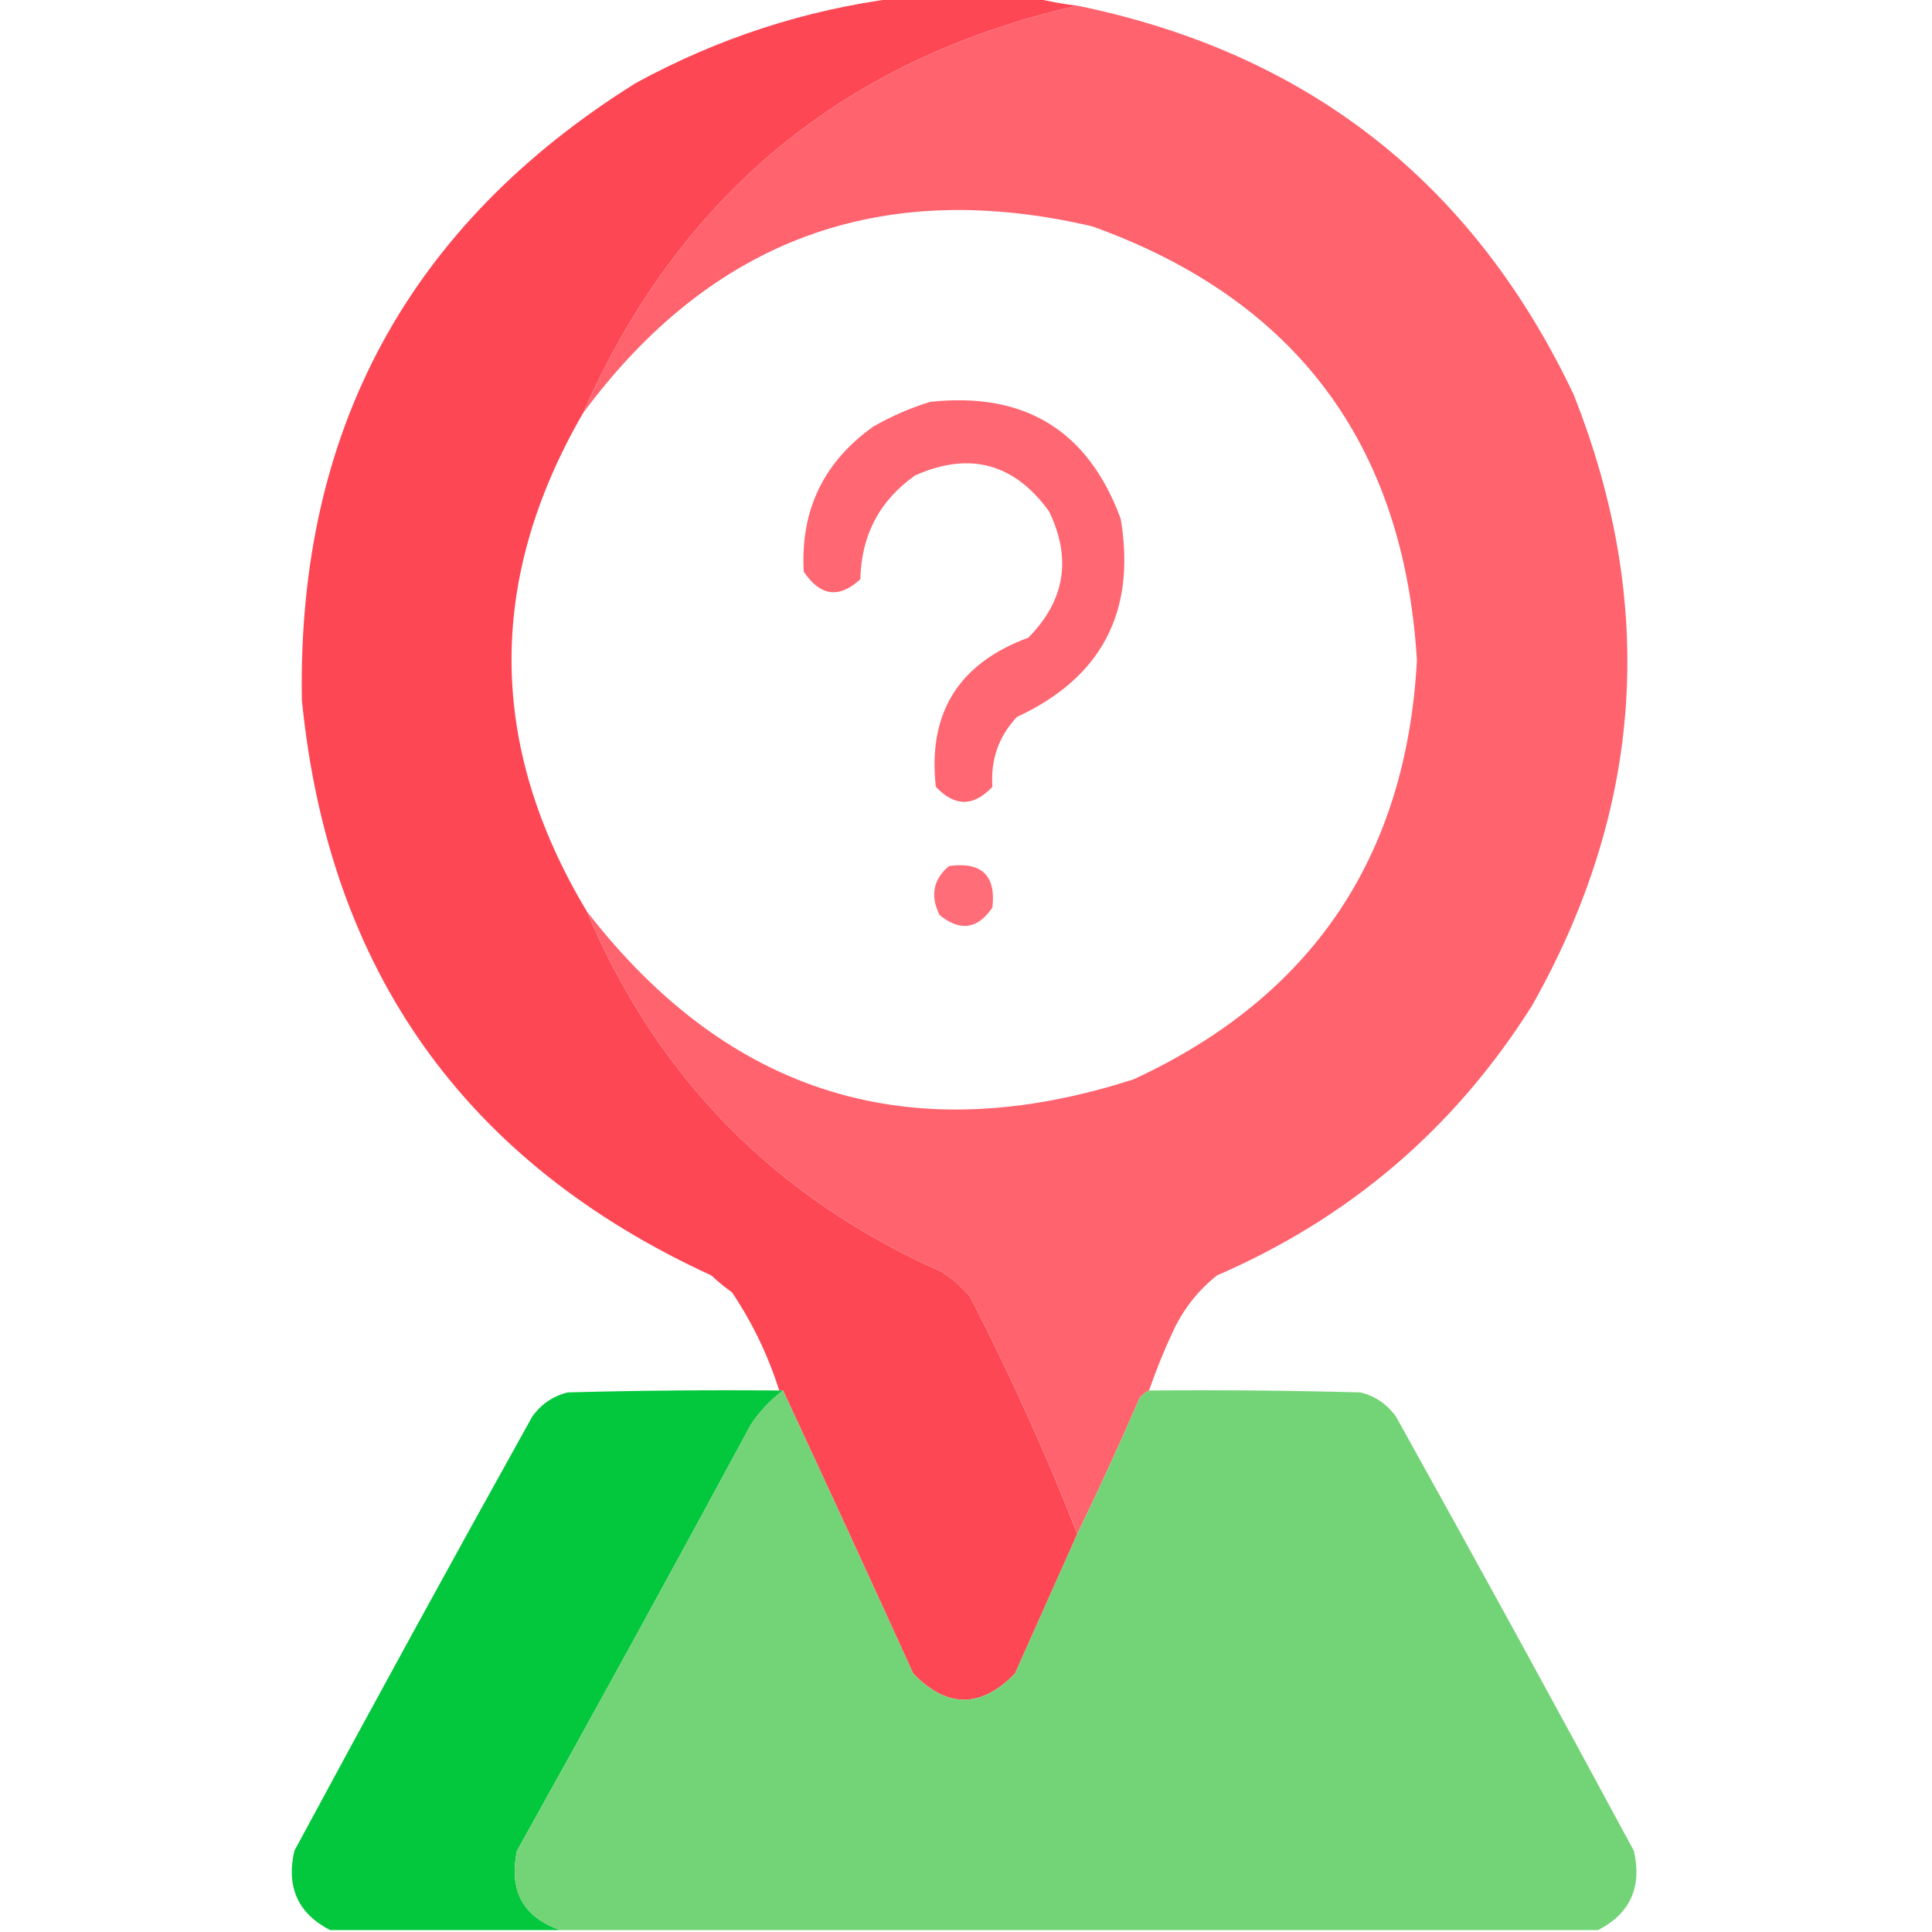 <?xml version="1.0" encoding="UTF-8"?>
<!DOCTYPE svg PUBLIC "-//W3C//DTD SVG 1.1//EN" "http://www.w3.org/Graphics/SVG/1.1/DTD/svg11.dtd">
<svg xmlns="http://www.w3.org/2000/svg" version="1.1" width="512px" height="512px" style="shape-rendering:geometricPrecision; text-rendering:geometricPrecision; image-rendering:optimizeQuality; fill-rule:evenodd; clip-rule:evenodd" xmlns:xlink="http://www.w3.org/1999/xlink">
<g><path style="opacity:0.991" fill="#fe4654" d="M 237.5,-0.5 C 249.833,-0.5 262.167,-0.5 274.5,-0.5C 277.997,0.402 281.663,1.069 285.5,1.5C 223.758,15.575 180.092,51.575 154.5,109.5C 128.92,153.718 129.254,197.718 155.5,241.5C 174.139,285.641 205.473,317.474 249.5,337C 252.295,338.793 254.795,340.96 257,343.5C 267.606,364.043 277.106,385.043 285.5,406.5C 280.012,418.812 274.512,431.145 269,443.5C 259.968,452.765 250.968,452.765 242,443.5C 230.574,418.356 219.074,393.356 207.5,368.5C 207.167,368.5 206.833,368.5 206.5,368.5C 203.579,359.241 199.413,350.574 194,342.5C 192.075,341.12 190.241,339.62 188.5,338C 123.244,308.029 87.078,257.195 80,185.5C 78.763,114.128 108.263,59.628 168.5,22C 190.216,10.149 213.216,2.649 237.5,-0.5 Z"/></g>
<g><path style="opacity:0.99" fill="#fe626d" d="M 285.5,1.5 C 346.496,14.003 390.329,48.337 417,104.5C 439.171,160.276 435.505,214.276 406,266.5C 385.585,298.909 357.751,322.743 322.5,338C 317.586,341.921 313.753,346.754 311,352.5C 308.538,357.752 306.371,363.085 304.5,368.5C 303.542,368.953 302.708,369.619 302,370.5C 296.725,382.71 291.225,394.71 285.5,406.5C 277.106,385.043 267.606,364.043 257,343.5C 254.795,340.96 252.295,338.793 249.5,337C 205.473,317.474 174.139,285.641 155.5,241.5C 193.196,290.228 241.53,305.061 300.5,286C 347.682,264.125 372.682,227.125 375.5,175C 372.033,117.703 343.367,79.369 289.5,60C 233.599,46.91 188.599,63.41 154.5,109.5C 180.092,51.575 223.758,15.575 285.5,1.5 Z"/></g>
<g><path style="opacity:0.959" fill="#ff626d" d="M 246.5,106.5 C 271.573,103.772 288.407,114.106 297,137.5C 301.129,162.08 291.962,179.58 269.5,190C 264.668,195.127 262.501,201.293 263,208.5C 258,213.833 253,213.833 248,208.5C 245.841,188.981 254.008,175.815 272.5,169C 282.233,159.179 284.066,148.012 278,135.5C 268.75,122.751 256.917,119.584 242.5,126C 233.085,132.66 228.251,141.827 228,153.5C 222.377,158.689 217.377,158.022 213,151.5C 212.088,135.222 218.255,122.389 231.5,113C 236.367,110.226 241.367,108.059 246.5,106.5 Z"/></g>
<g><path style="opacity:0.919" fill="#ff626d" d="M 251.5,229.5 C 260.158,228.327 263.992,231.994 263,240.5C 259.108,246.259 254.441,246.926 249,242.5C 246.463,237.395 247.296,233.061 251.5,229.5 Z"/></g>
<g><path style="opacity:0.988" fill="#00c63a" d="M 206.5,368.5 C 206.833,368.5 207.167,368.5 207.5,368.5C 204.245,370.926 201.412,373.926 199,377.5C 178.587,415.327 157.921,452.994 137,490.5C 134.808,501.074 138.642,508.074 148.5,511.5C 128.167,511.5 107.833,511.5 87.5,511.5C 78.976,507.108 75.809,500.108 78,490.5C 98.746,452.006 119.746,413.673 141,375.5C 143.365,372.131 146.532,369.964 150.5,369C 169.164,368.5 187.83,368.333 206.5,368.5 Z"/></g>
<g><path style="opacity:0.998" fill="#73d477" d="M 207.5,368.5 C 219.074,393.356 230.574,418.356 242,443.5C 250.968,452.765 259.968,452.765 269,443.5C 274.512,431.145 280.012,418.812 285.5,406.5C 291.225,394.71 296.725,382.71 302,370.5C 302.708,369.619 303.542,368.953 304.5,368.5C 323.17,368.333 341.836,368.5 360.5,369C 364.468,369.964 367.635,372.131 370,375.5C 391.254,413.673 412.254,452.006 433,490.5C 435.191,500.108 432.024,507.108 423.5,511.5C 331.833,511.5 240.167,511.5 148.5,511.5C 138.642,508.074 134.808,501.074 137,490.5C 157.921,452.994 178.587,415.327 199,377.5C 201.412,373.926 204.245,370.926 207.5,368.5 Z"/></g>
</svg>
